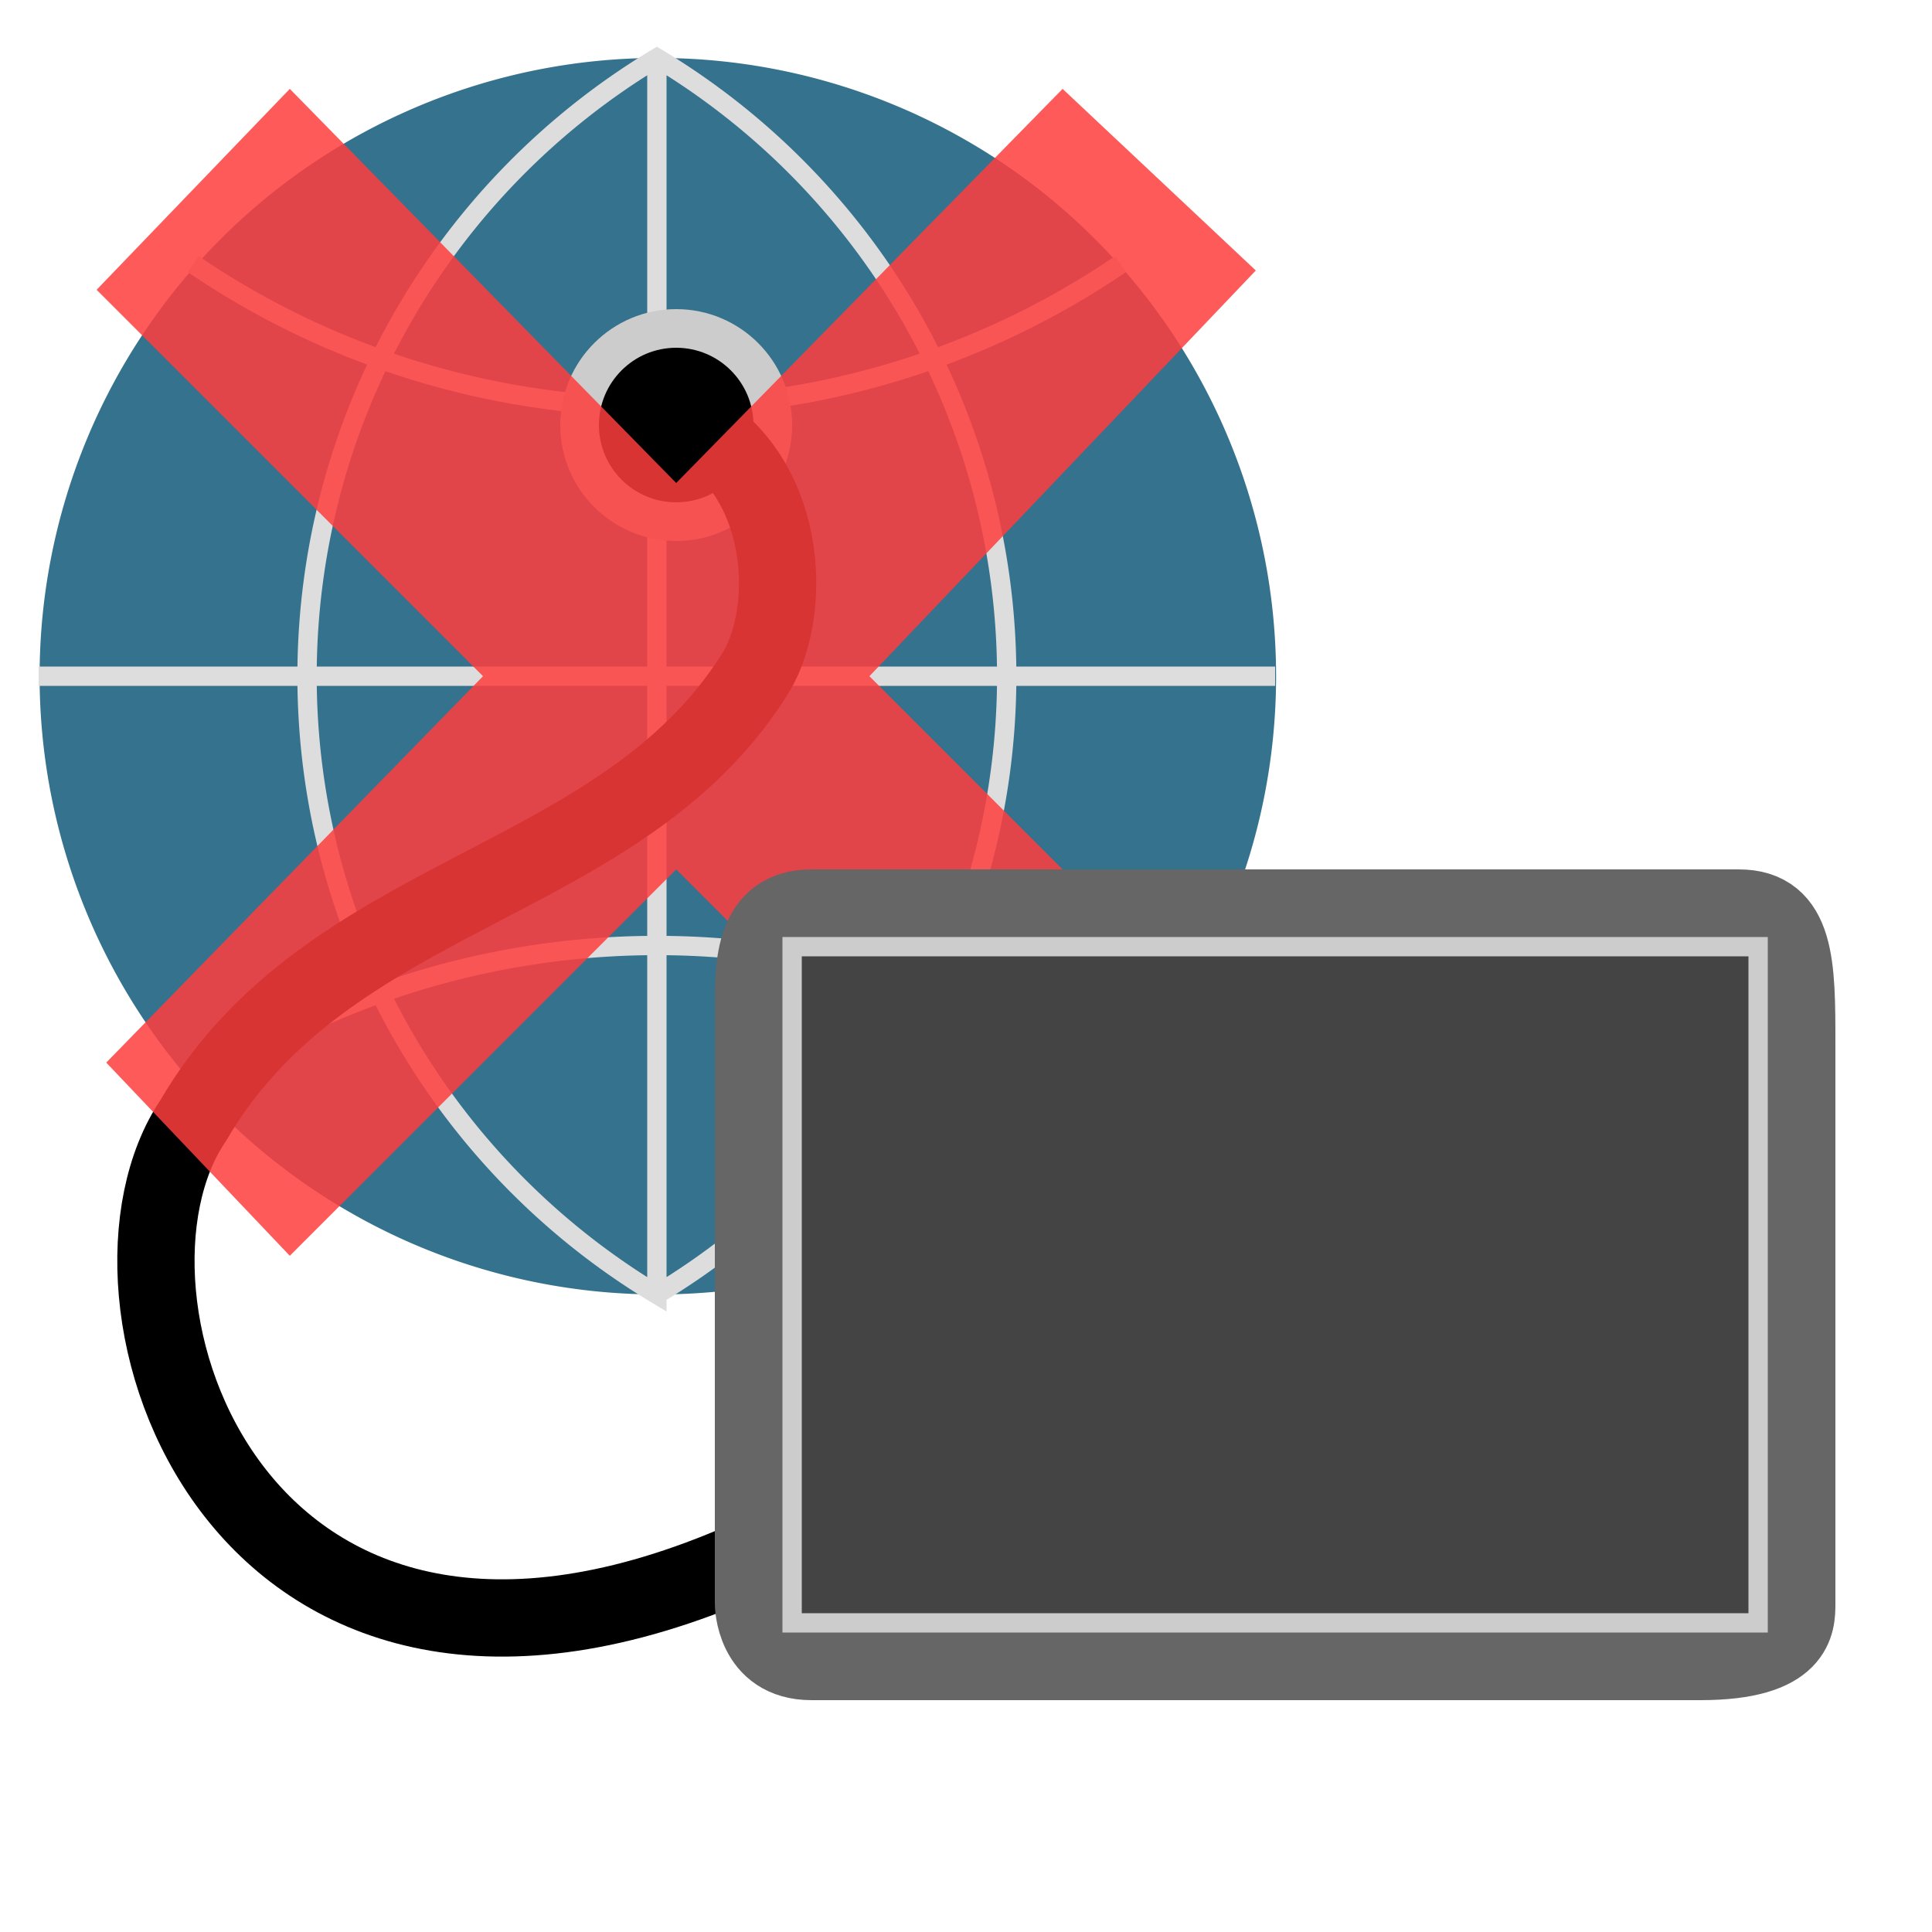 <?xml version="1.0" encoding="UTF-8"?>
<svg xmlns="http://www.w3.org/2000/svg" version="1.1" height="48px" width="48px" viewBox="0 0 100 100">
  <path style="fill:#35728E;" d="m 34,3 a 32,32 0 1 0 0.1,0 z"/>
  <path style="fill:none;stroke:#ddd;stroke-width:1;stroke-linecap:butt;" d="m 34,3 0,64 a 37.33,37.33 0 0 1 0,-64 a 37.33,37.33 0 0 1 0,64 m -32,-32 64,0 m -8,-21.33 a 42.66,42.66 0 0 1 -48,0 m 0,42.66 a 42.66,42.66 0 0 1 48,0"/>
  <path style="fill:none;stroke:#444444;stroke-width:2px;" d="m 43,47 40,0 -40,0 z m 0,7 40,0 -40,0 z m 0,5 40,0 -40,0 z m 0,7 17,0 -17,0 z m 0,9 40,0 -40,0 z"/>
  <ellipse cx="35" cy="22" rx="5" ry="5" style="fill:#000000;stroke:#cccccc;stroke-width:2"/>
  <path style="fill:none;stroke:#000000;stroke-width:4;" d="M 38,81 C 12,92 3.9,67 10,58 17,46 32,46 39,35 41,32 41,25 36,22"/>
  <path style="fill:#FF3D3D;fill-opacity:0.85" d="M 15,4.6 5,15 25,35 5.5,55 15,65 35,45 55,65 65,55 45,35 65,14 55,4.6 35,25 z"/>
  <path style="fill:none;stroke:#666;stroke-width:4px;stroke-linecap:butt" d="m 39,83 c 0,-8 0,-25 0,-31 0,-2 0,-5 3,-5 6,0 45,0 48,0 3,0 3,3 3,7 0,6 0,26 0,29 0,1 0,3 -5,3 -3,0 -43,0 -46,0 -3,0 -3,-3 -3,-3 z"/>
  <path style="fill:#444444;stroke:#cccccc" d="m 41,49 50,0 0,35 -50,0 z"/>
</svg>
